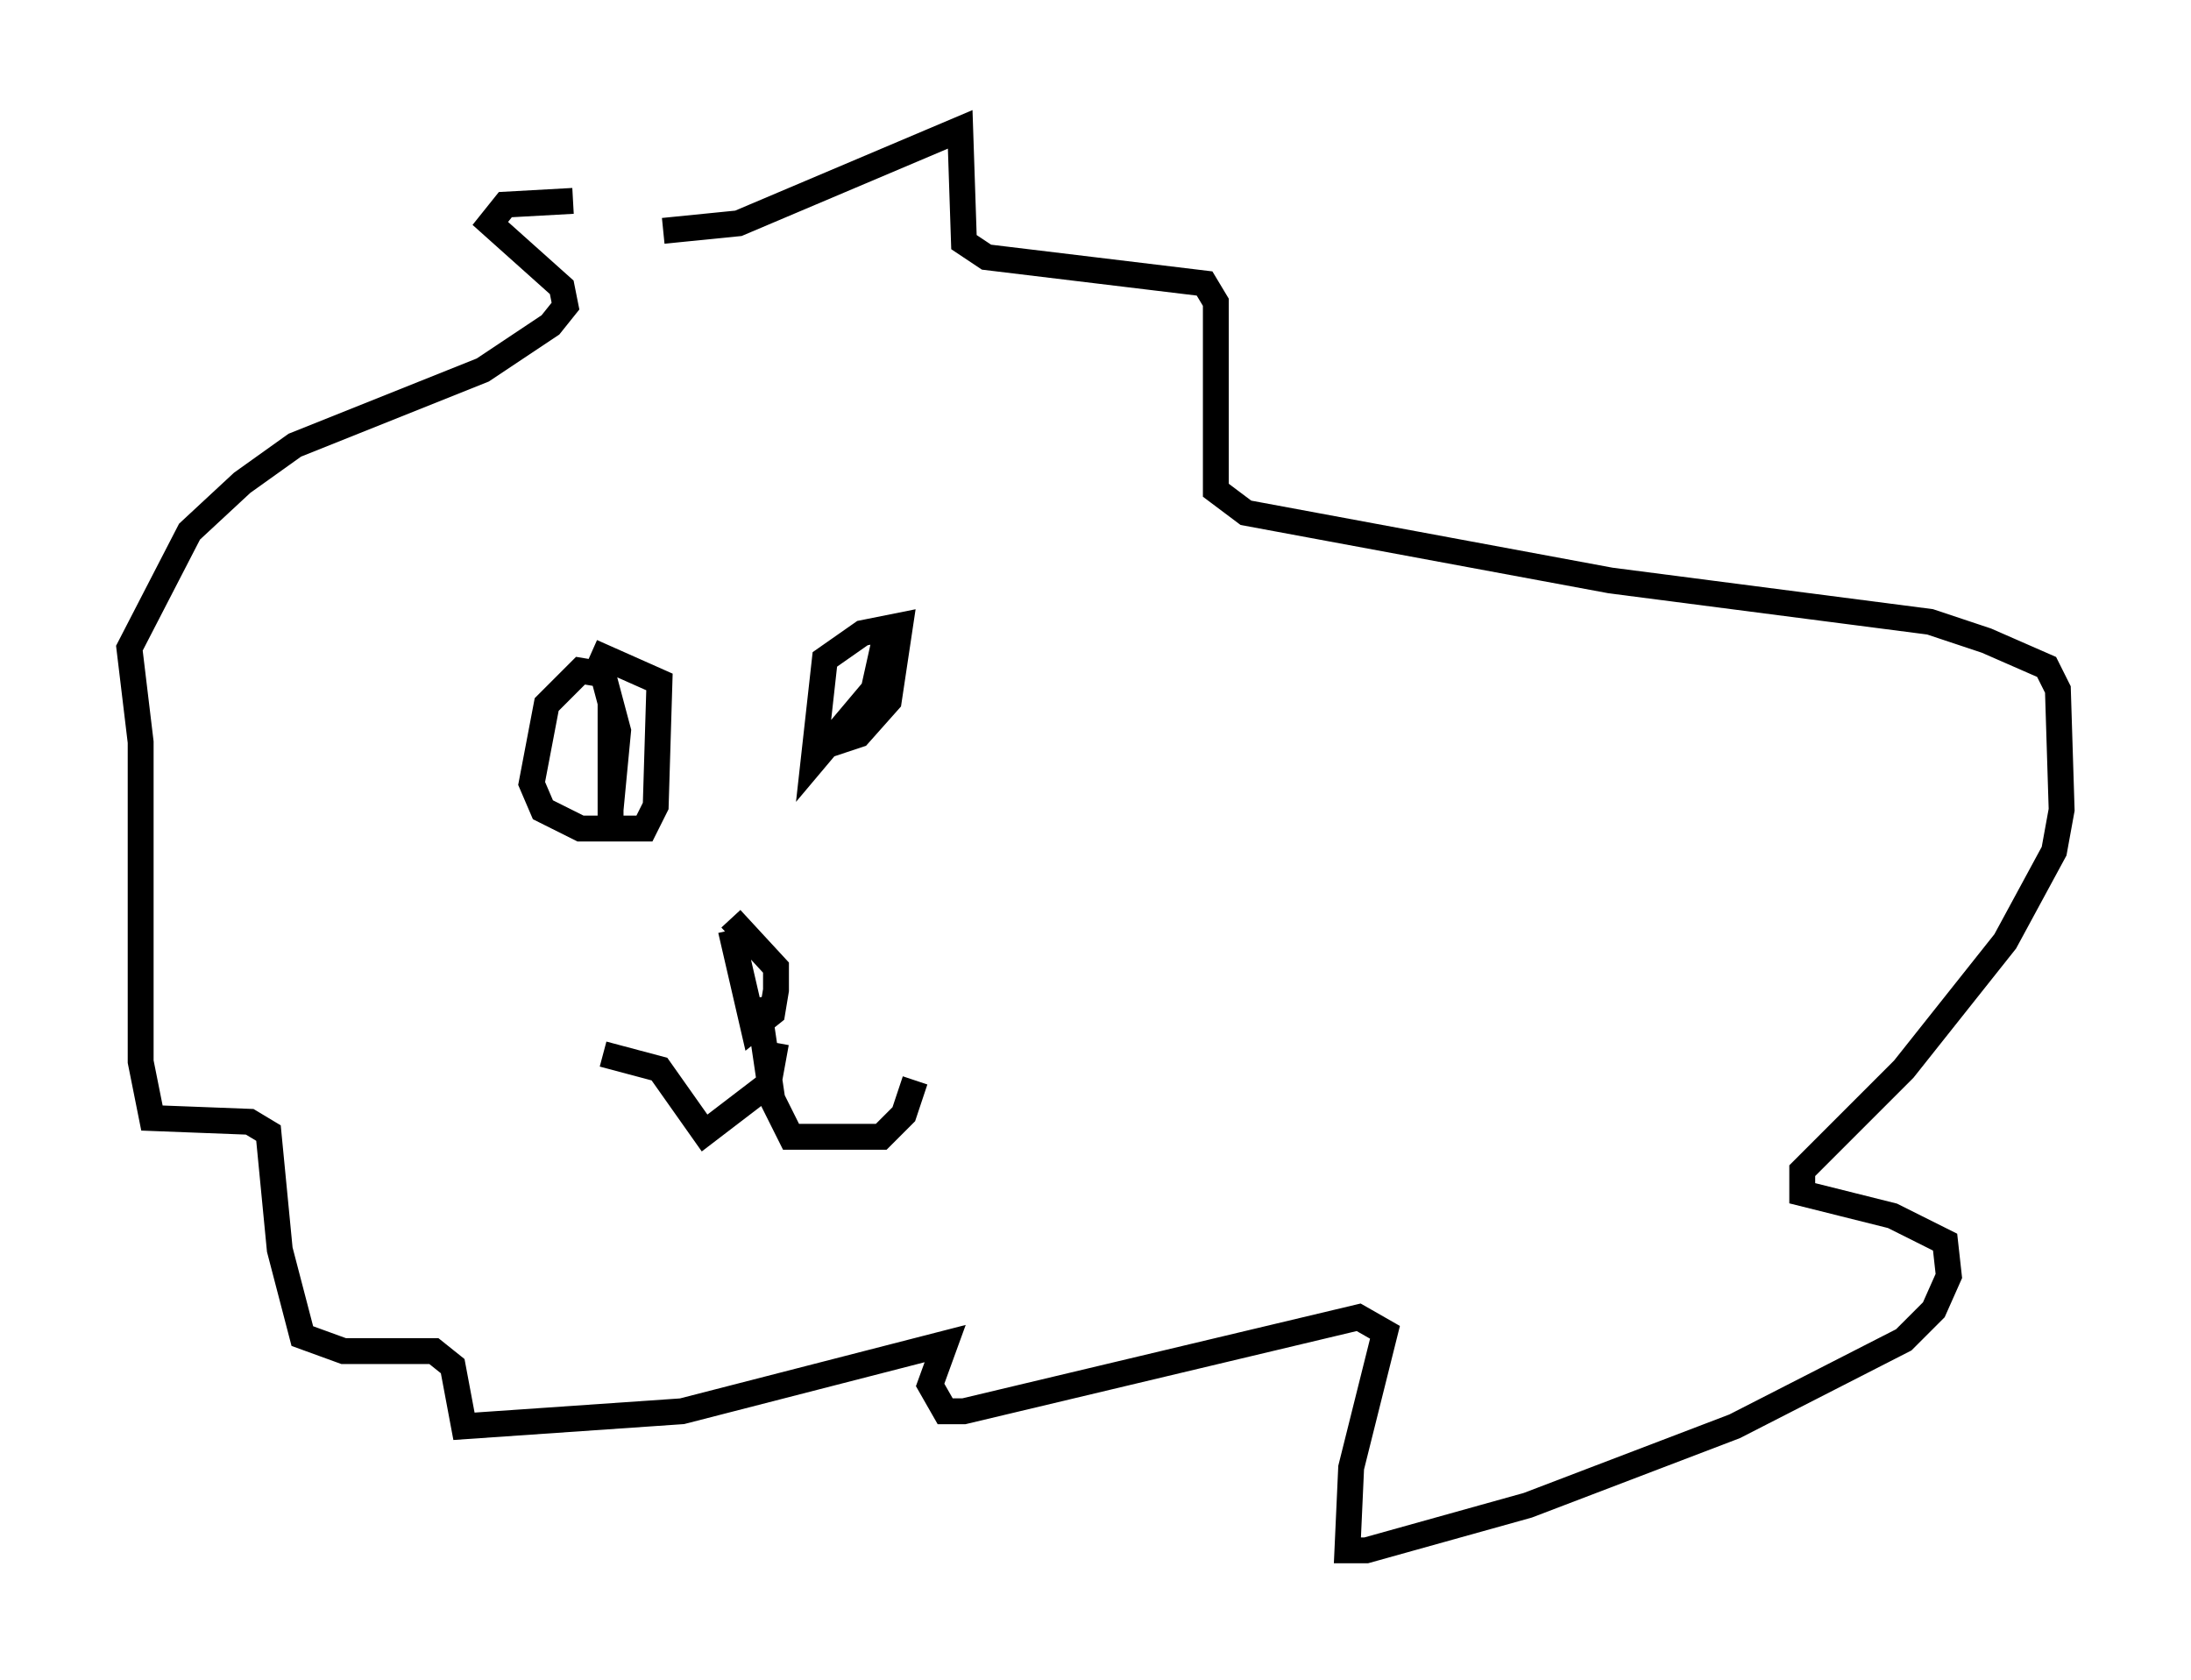 <?xml version="1.0" encoding="utf-8" ?>
<svg baseProfile="full" height="64.905" version="1.1" width="84.659" xmlns="http://www.w3.org/2000/svg" xmlns:ev="http://www.w3.org/2001/xml-events" xmlns:xlink="http://www.w3.org/1999/xlink"><defs /><rect fill="white" height="64.905" width="84.659" x="0" y="0" /><path d="M23.737, 27.223 m-0.145, 4.648 l0.0, -4.793 m0.0, 4.212 l0.291, -3.05 -0.581, -2.179 l-0.872, -0.145 -1.307, 1.307 l-0.581, 3.05 0.436, 1.017 l1.453, 0.726 2.469, 0.0 l0.436, -0.872 0.145, -4.793 l-2.615, -1.162 m11.475, -1.162 l-0.581, 2.615 -2.324, 2.76 l0.436, -3.922 1.453, -1.017 l1.453, -0.291 -0.436, 2.905 l-1.162, 1.307 -1.743, 0.581 m-3.196, 6.972 l0.872, 3.777 0.726, -0.581 l0.145, -0.872 0.0, -0.872 l-1.743, -1.888 m1.017, 3.05 l0.581, 3.922 0.726, 1.453 l3.486, 0.0 0.872, -0.872 l0.436, -1.307 m-5.374, -1.453 l-0.291, 1.598 -2.469, 1.888 l-1.743, -2.469 -2.179, -0.581 m2.324, -31.81 l2.905, -0.291 8.57, -3.631 l0.145, 4.358 0.872, 0.581 l8.425, 1.017 0.436, 0.726 l0.0, 7.263 1.162, 0.872 l14.089, 2.615 12.346, 1.598 l2.179, 0.726 2.324, 1.017 l0.436, 0.872 0.145, 4.648 l-0.291, 1.598 -1.888, 3.486 l-3.922, 4.939 -3.922, 3.922 l0.0, 0.872 3.486, 0.872 l2.034, 1.017 0.145, 1.307 l-0.581, 1.307 -1.162, 1.162 l-6.536, 3.341 -7.989, 3.05 l-6.246, 1.743 -0.726, 0.0 l0.145, -3.196 1.307, -5.229 l-1.017, -0.581 -15.251, 3.631 l-0.726, 0.0 -0.581, -1.017 l0.581, -1.598 -10.168, 2.615 l-8.425, 0.581 -0.436, -2.324 l-0.726, -0.581 -3.486, 0.0 l-1.598, -0.581 -0.872, -3.341 l-0.436, -4.503 -0.726, -0.436 l-3.777, -0.145 -0.436, -2.179 l0.0, -12.346 -0.436, -3.631 l2.324, -4.503 2.034, -1.888 l2.034, -1.453 7.263, -2.905 l2.615, -1.743 0.581, -0.726 l-0.145, -0.726 -2.76, -2.469 l0.581, -0.726 2.615, -0.145 " fill="none" stroke="black" stroke-width="1" /></svg>